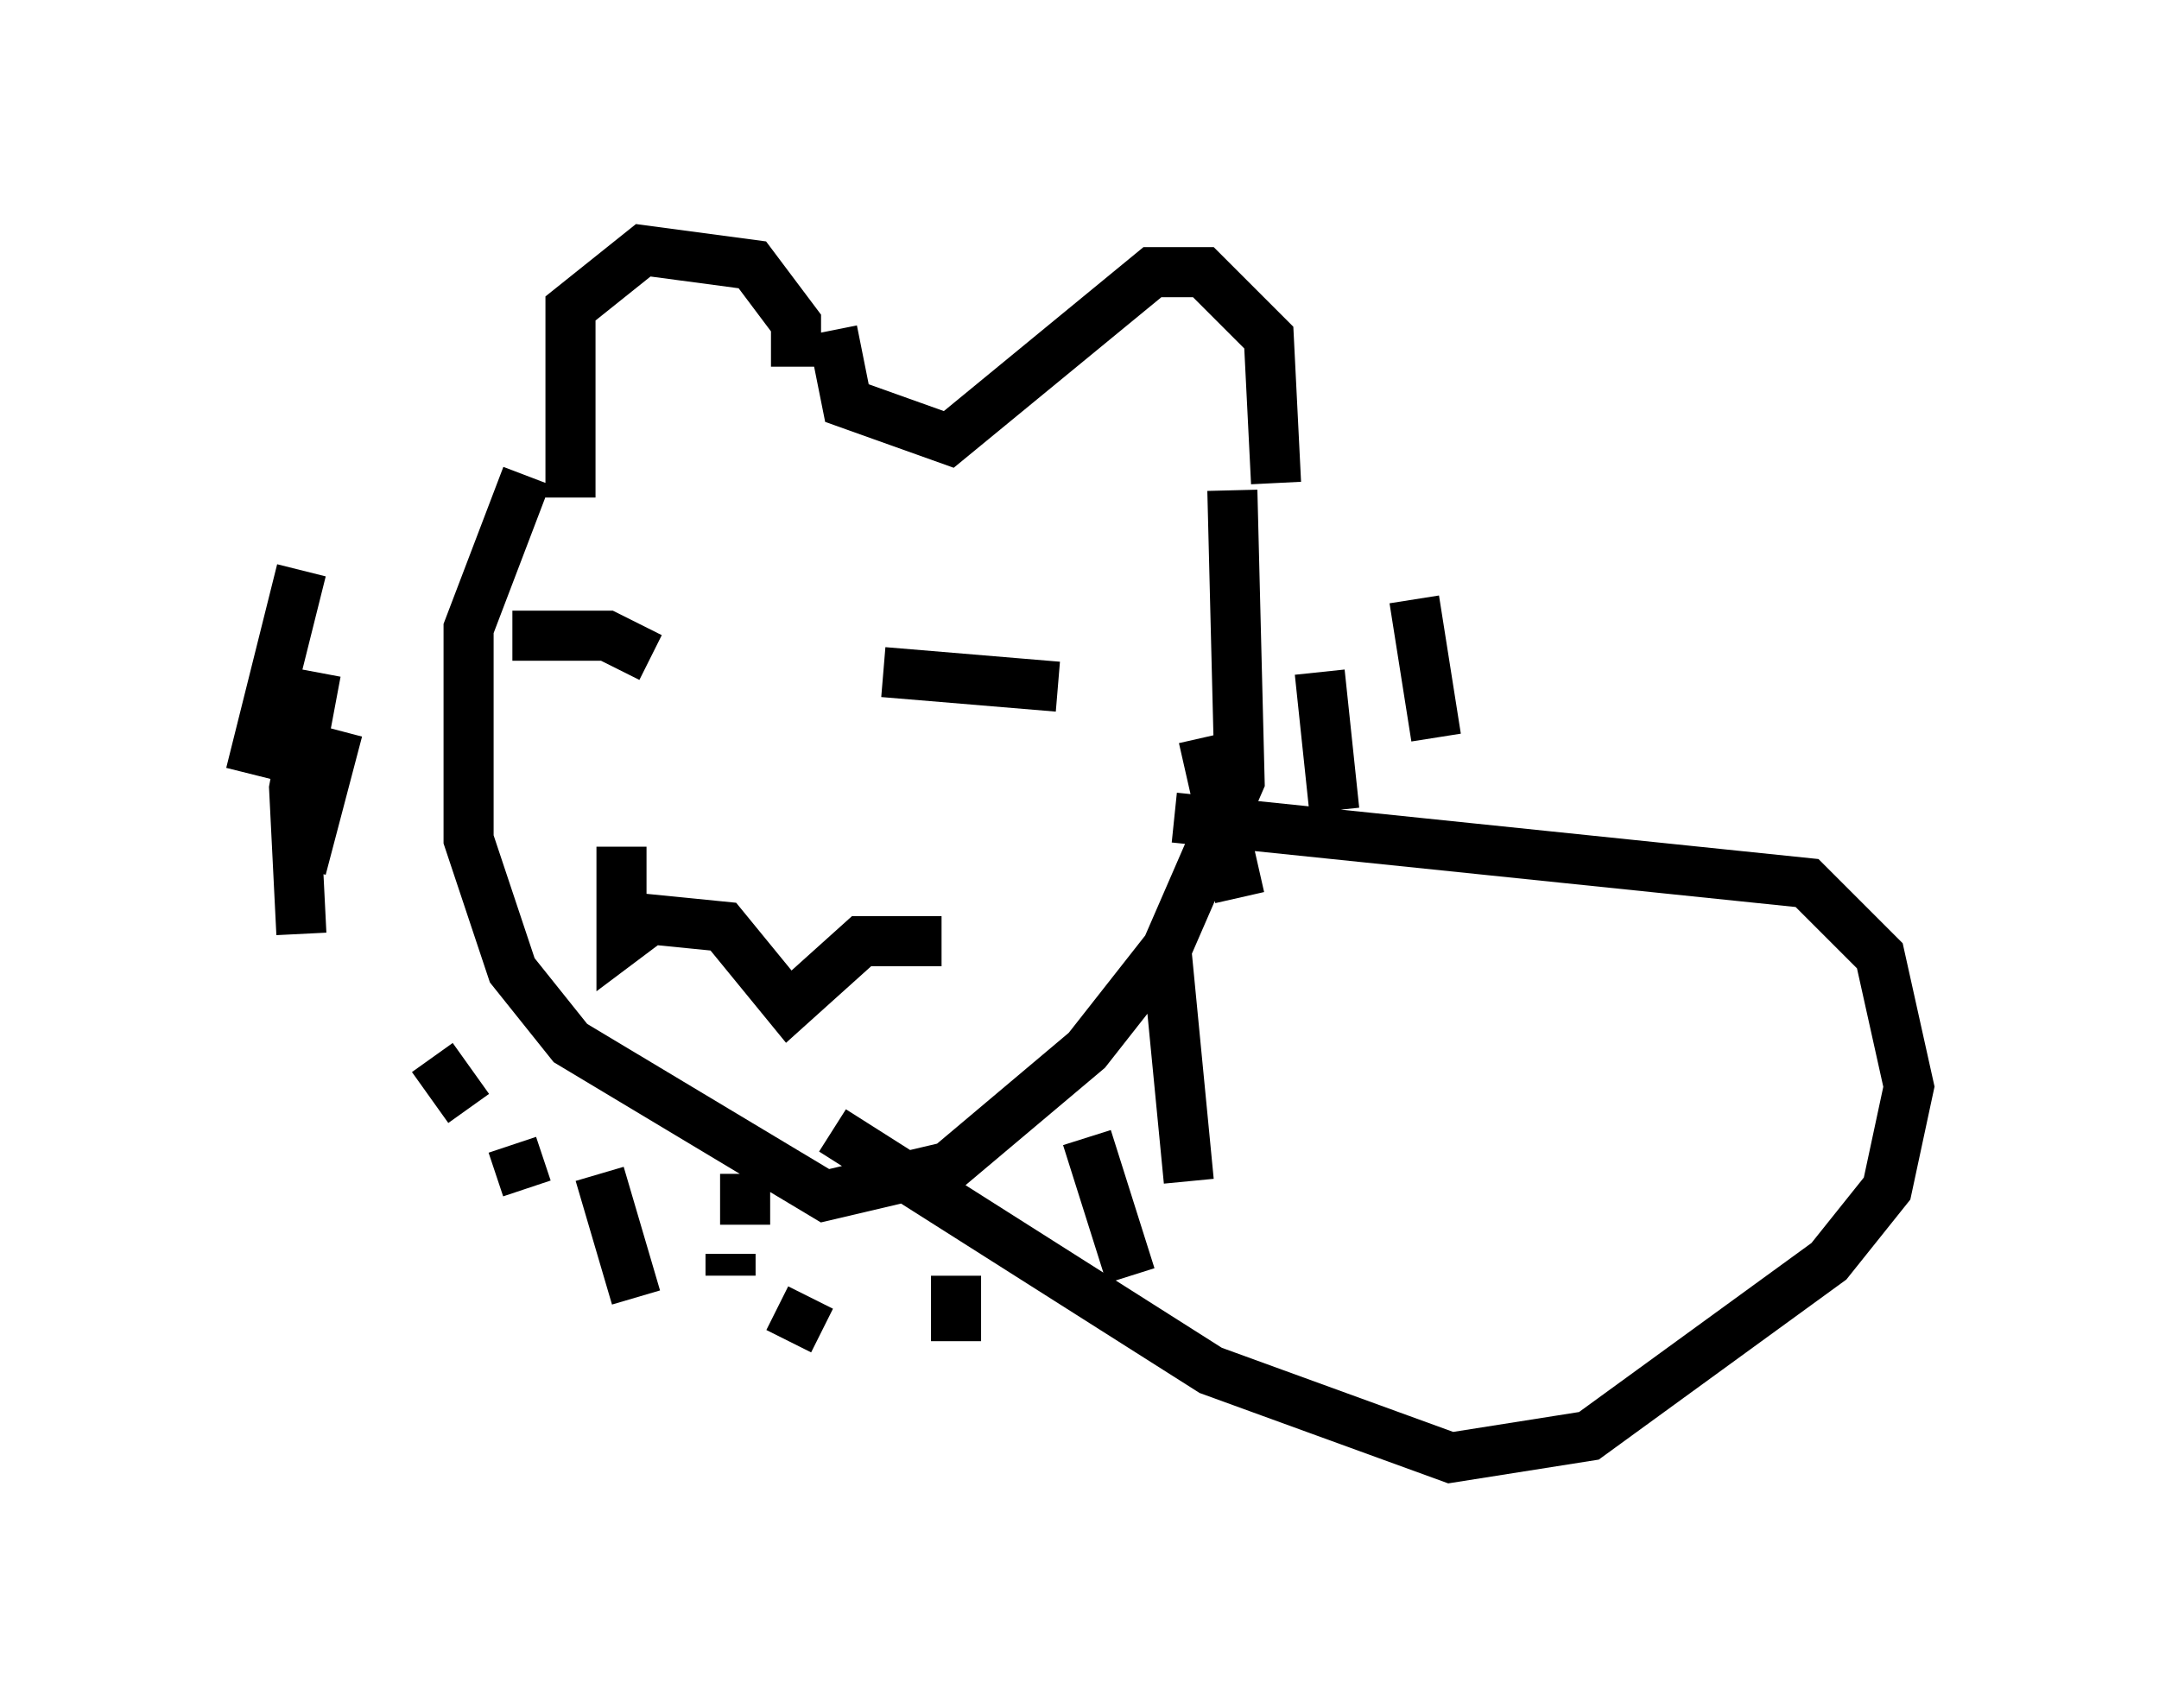 <?xml version="1.0" encoding="utf-8" ?>
<svg baseProfile="full" height="34.112" version="1.1" width="43.117" xmlns="http://www.w3.org/2000/svg" xmlns:ev="http://www.w3.org/2001/xml-events" xmlns:xlink="http://www.w3.org/1999/xlink"><defs /><rect fill="white" height="34.112" width="43.117" x="0" y="0" /><path d="M11.682, 8.341 m-1.162, 1.162 l-1.162, 3.05 0.0, 4.212 l0.872, 2.615 1.162, 1.453 l5.084, 3.05 2.469, -0.581 l2.76, -2.324 1.598, -2.034 l1.453, -3.341 -0.145, -5.81 m-13.218, 0.145 l0.0, -3.777 1.453, -1.162 l2.179, 0.291 0.872, 1.162 l0.0, 0.872 m0.726, -0.726 l0.291, 1.453 2.034, 0.726 l4.067, -3.341 1.017, 0.0 l1.307, 1.307 0.145, 2.905 m2.76, 2.324 l0.436, 2.76 m-2.324, -1.307 l0.291, 2.76 m-2.615, -1.453 l0.726, 3.196 m-1.453, 1.162 l0.436, 4.503 m-2.034, -0.872 l0.872, 2.76 m-3.486, 0.0 l0.0, 1.307 m-2.905, -0.872 l-0.436, 0.872 m-9.732, -15.397 l-1.017, 4.067 m1.307, -2.034 l-0.436, 2.324 0.145, 2.905 m2.615, 2.469 l0.726, 1.017 m0.872, 0.726 l0.291, 0.872 m1.453, -0.291 l0.726, 2.469 m1.888, -0.872 l0.0, 0.436 m0.291, -2.034 l0.0, 1.017 m-8.134, -9.877 l-0.726, 2.76 m4.212, -4.648 l1.888, 0.0 0.872, 0.436 m4.648, 0.291 l3.486, 0.291 m-8.715, 3.196 l0.0, 1.888 0.581, -0.436 l1.453, 0.145 1.307, 1.598 l1.453, -1.307 1.598, 0.0 m4.648, -2.469 l12.637, 1.307 1.453, 1.453 l0.581, 2.615 -0.436, 2.034 l-1.162, 1.453 -4.793, 3.486 l-2.76, 0.436 -4.793, -1.743 l-7.553, -4.793 " fill="none" stroke="black" stroke-width="1" /></svg>